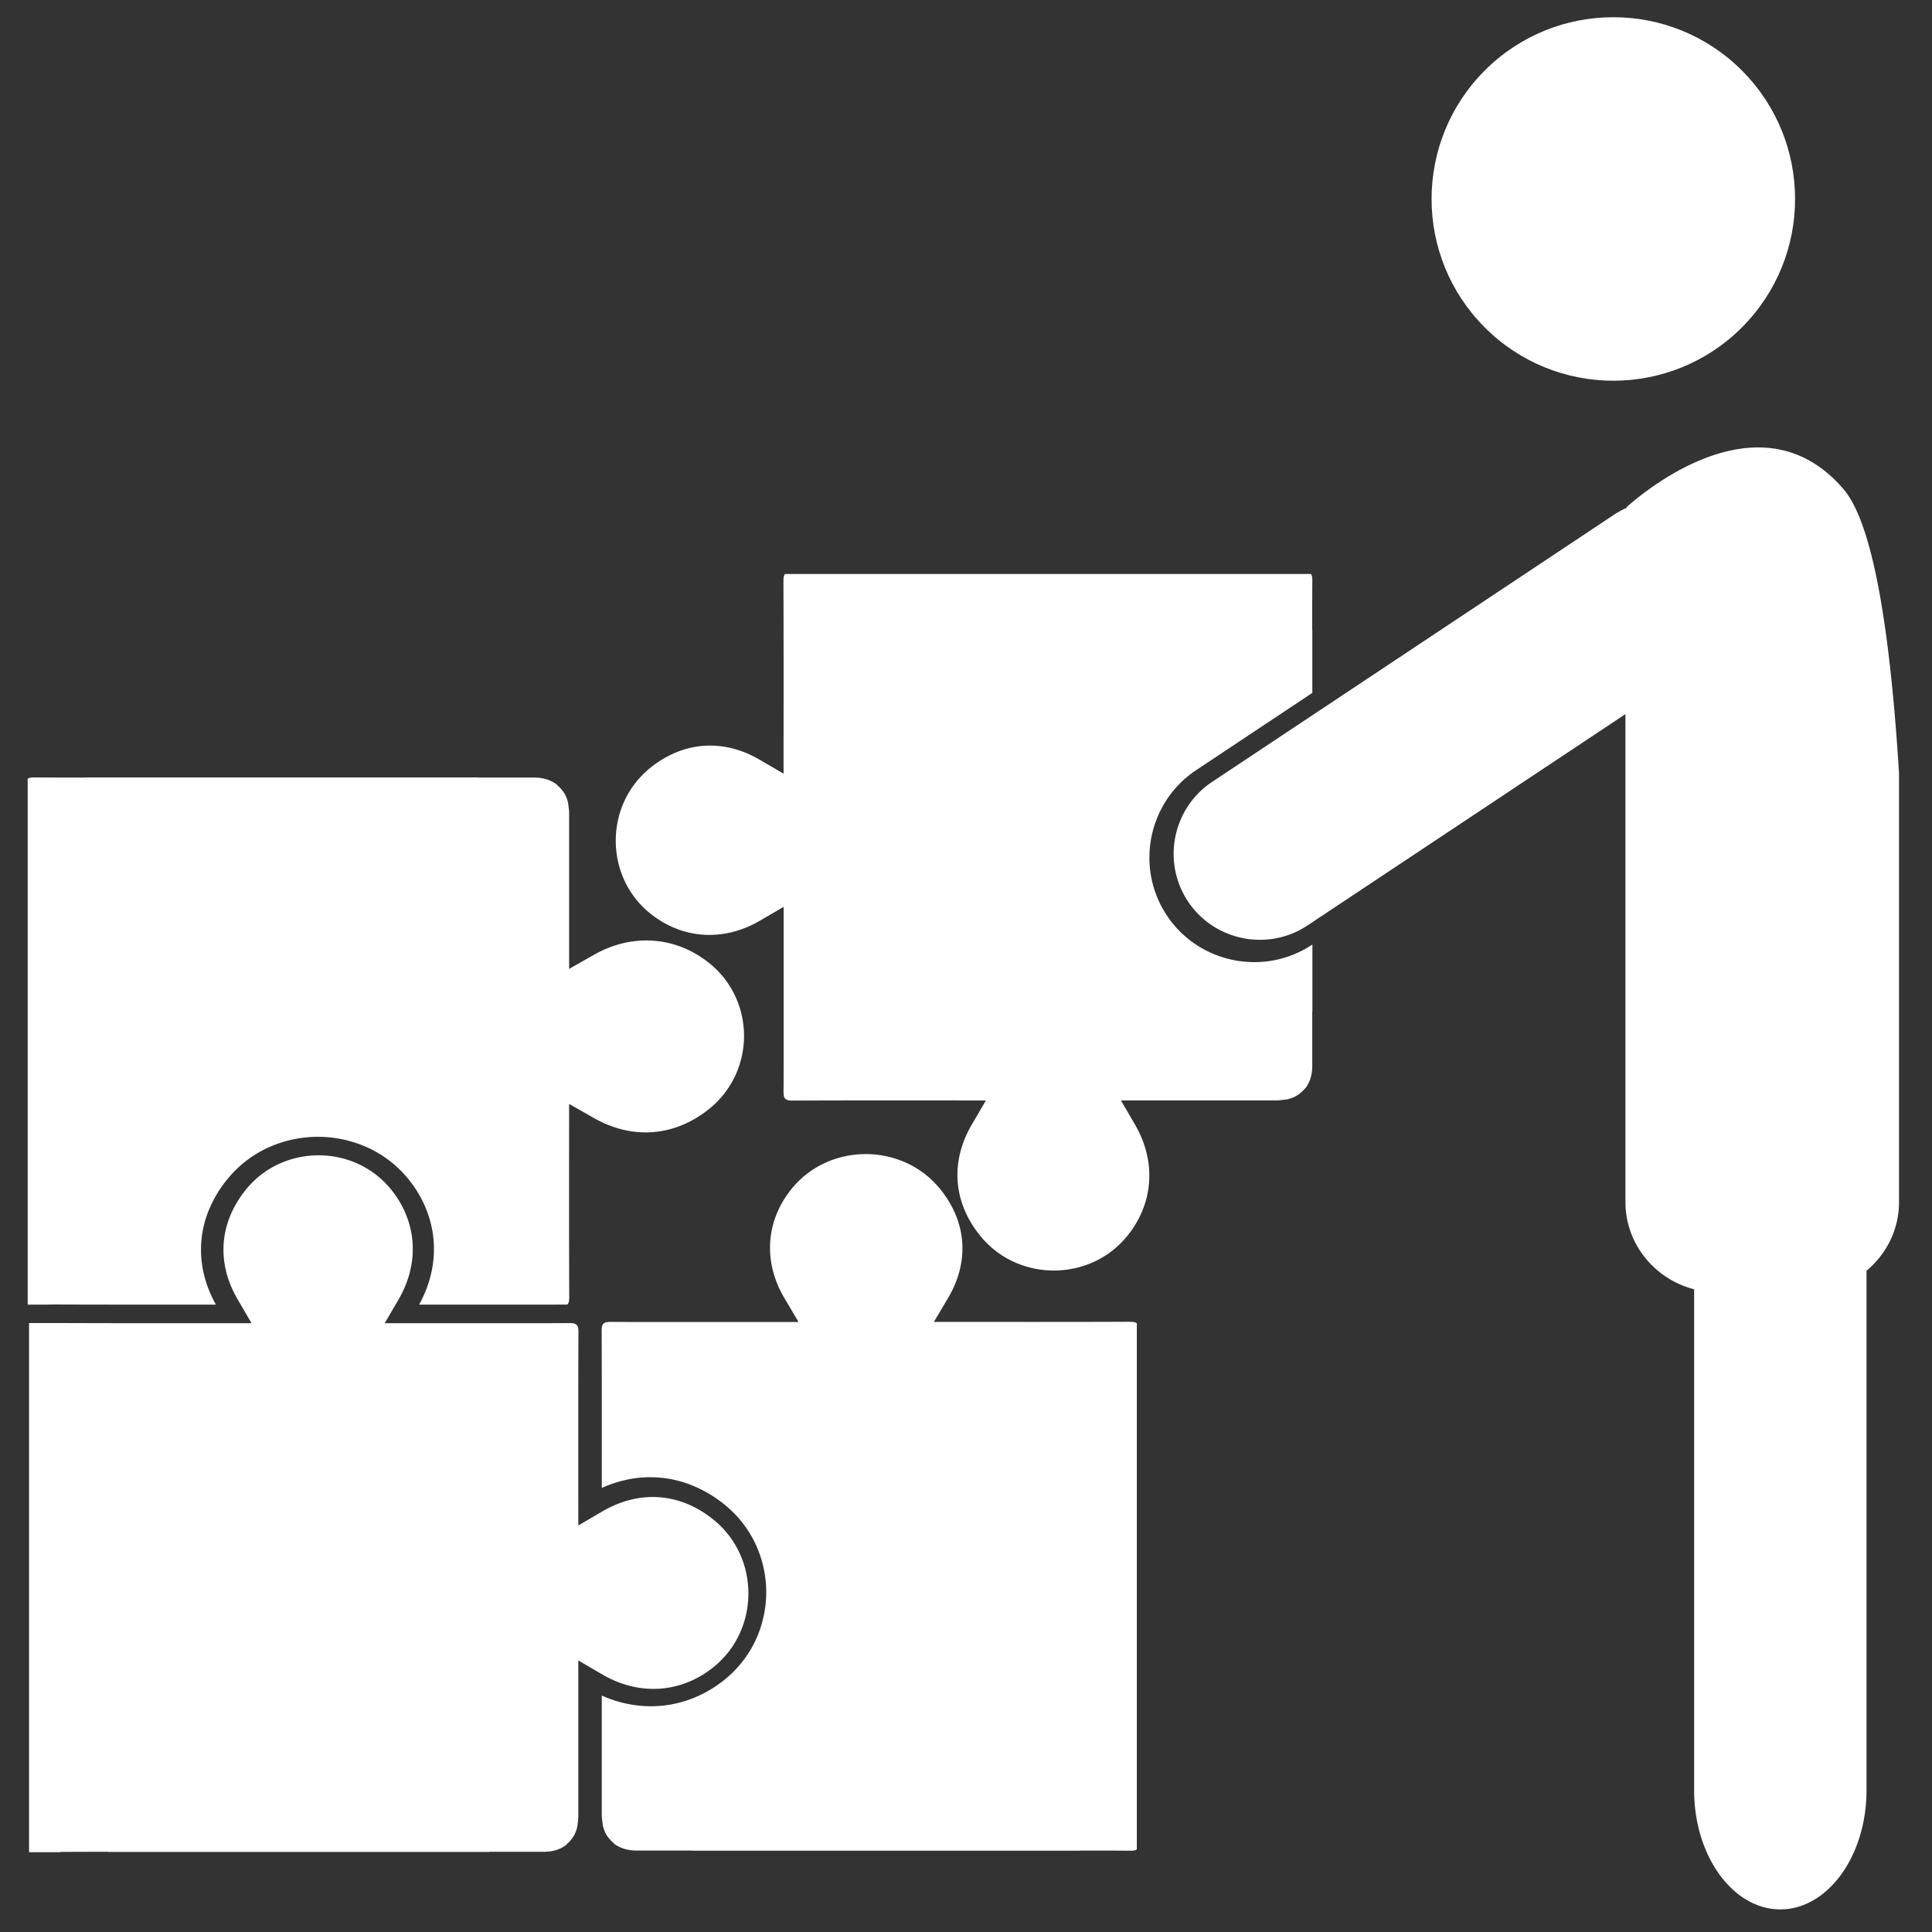<svg id="Layer_1" data-name="Layer 1" xmlns="http://www.w3.org/2000/svg" viewBox="0 0 2925 2925"><rect x="0" y="0" width="2925" height="2925" fill="#333333" stroke="none"/><defs><style>.cls-1{fill:#fff;}</style></defs><path class="cls-1" d="M1899,1456.64a160.12,160.12,0,0,1-74-18.12,157.35,157.35,0,0,1-58.42-52.57h0a157.62,157.62,0,0,1-26.4-87.48,160.15,160.15,0,0,1,18.12-74,157.46,157.46,0,0,1,52.57-58.43l175.95-117V953.88h-.21q0-37.92.21-75.85c0-4.39-.62-7.2-2.12-9H1188.52c-1.69,1.94-2.37,5-2.33,9.71v1.19c0,.7-.08,1.34-.08,2.11.39,91.91.21,183.82.2,275.73v13.55c-13.63-8-24.93-14.58-36.23-21.16-55.87-32.54-116.77-27.69-166.63,13.24-68.26,56-68.28,162.89-.05,218.71,48.61,39.76,111.47,44.22,167,11.85l36-21v15.25q0,109.43,0,218.87l0,.56c0,15,0,30.07-.15,45.11-.08,10.31,2.52,13.55,13.19,13.5,93.15-.4,186.3-.21,279.45-.2h13.73l-21.44,36.72c-33,56.62-28.07,118.36,13.43,168.89,56.8,69.18,165.09,69.2,221.67,0,40.29-49.27,44.81-113,12-169.22-6.62-11.36-13.25-22.7-21.27-36.46h15.46l221.82,0c1,0,2-.13,3-.17,2.84-.41,6.22-.77,10-1.19l1.41-.23a52,52,0,0,0,13.38-4.93,50.37,50.37,0,0,0,7.07-5l.45-.5.7-.51a46.9,46.9,0,0,0,5.37-5.56l.16.34c7-8.72,10.88-20.36,10.89-34.26q0-41.28,0-82.57h.22V1430l-.33.21A157.73,157.73,0,0,1,1899,1456.64Z"/><circle class="cls-1" cx="2442.54" cy="301.23" r="275.17" transform="translate(502.4 1815.37) rotate(-45)"/><path class="cls-1" d="M2791.26,740.83c-121.63-142.44-292.68-4.87-328.47,26.76-.08.43-.13.86-.2,1.29a131.35,131.35,0,0,0-19.16,10.5L1835,1183.84c-59.76,39.73-76.16,121.12-36.43,180.88s121.12,76.16,180.88,36.43l481.44-320v738.91c0,63.16,44.37,116.64,104,131.88v758.84c0,99,58.71,180,130.47,180s130.47-81,130.47-180V1923.89c30.06-25,49.24-62.34,49.24-103.84v-649.3C2862.53,967.38,2837.72,795.25,2791.26,740.83Z"/><path class="cls-1" d="M1711.27,2001.21h-1.22c-.71,0-1.36-.09-2.15-.09-93.41.39-186.82.21-280.23.2H1413.9c8.1-13.63,14.81-24.93,21.5-36.24,33.07-55.86,28.15-116.76-13.46-166.62-57-68.26-165.56-68.28-222.29,0-40.41,48.61-44.94,111.47-12,167,6.64,11.2,13.29,22.4,21.33,36h-15.5l-222.44,0-.57,0c-15.28,0-30.57,0-45.85-.15-10.48-.08-13.77,2.53-13.72,13.19.34,79.4.26,158.79.22,238.19,23.71-10.62,48.51-16.25,73.27-16.23a169,169,0,0,1,58.82,10.59,190.36,190.36,0,0,1,53.68,30.86h0a169.22,169.22,0,0,1,47.42,60.7,172.06,172.06,0,0,1,0,143.81,168.25,168.25,0,0,1-47.46,60.7h0c-32.59,26.28-71.72,40.18-111.51,40.12a182.47,182.47,0,0,1-74.26-16.23q0,91.17,0,182.33c0,1.05.14,2,.18,3,.41,2.84.77,6.22,1.21,9.95l.23,1.43a51.93,51.93,0,0,0,5,13.36,51.32,51.32,0,0,0,5.1,7.07l.51.46.51.69a47.86,47.86,0,0,0,5.66,5.37l-.35.16c8.87,7,20.7,10.88,34.82,10.89q42,0,83.92,0v.22h587v-.21c25.7,0,51.39,0,77.09.21,4.46,0,7.32-.61,9.18-2.12V2003.54C1719.16,2001.85,1716.08,2001.18,1711.27,2001.21Z"/><path class="cls-1" d="M1073.12,1457.6c-50.67-40.29-116.19-44.82-174-12l-37.49,21.28v-15.46q0-110.91,0-221.82c0-1-.13-2-.17-3-.42-2.84-.79-6.22-1.23-10l-.24-1.43a51.17,51.17,0,0,0-5.06-13.36,50.58,50.58,0,0,0-5.16-7.07l-.52-.46-.51-.69a48.82,48.82,0,0,0-5.72-5.37l.35-.16c-9-7-21-10.88-35.23-10.89q-42.46,0-84.93,0V1177h-594v.21c-26,0-52-.05-78-.21-4.52,0-7.41.61-9.3,2.12v796.06H71.31c1.53-.1,3-.13,4.4-.14h.86c.64,0,1.64-.08,2.91-.08h.12q46.52.18,93.07.21H326.82c-14.74-26.58-22.53-54.9-22.5-83.14a158.11,158.11,0,0,1,10.77-57.24,183.78,183.78,0,0,1,31.38-52.21,171.31,171.31,0,0,1,61.72-46.15,182.23,182.23,0,0,1,146.27,0,170.53,170.53,0,0,1,61.74,46.18h0c26.7,31.68,40.84,69.75,40.79,108.47,0,28.59-7.69,57.33-22.46,84.12l190.63,0h.56l.54,0,32.64-.1c2.12-2,2.94-5.29,2.91-10.58-.41-93.15-.22-186.3-.21-279.46v-13.73l37.77,21.45c58.23,33,121.72,28.06,173.69-13.43C1144.22,1622.47,1144.25,1514.18,1073.12,1457.6Z"/><path class="cls-1" d="M1081.15,2301.48l-.69-.52h0c-50.4-41-111.83-45.72-168.19-12.89-11.46,6.67-22.91,13.37-36.73,21.44v-13.73c0-93.15-.19-186.3.21-279.45,0-10.67-3.19-13.28-13.51-13.2-15,.12-30.07.11-45.11.15l-.56,0-218.86,0H582.46c7.91-13.56,14.46-24.76,21-36,32.37-55.5,27.91-118.36-11.85-167-55.82-68.23-162.67-68.21-218.71,0C332,1850.26,327.11,1911.17,359.65,1967c6.58,11.31,13.18,22.6,21.15,36.24H367.25c-91.9,0-183.81.18-275.72-.2H44v801.17H91.53v-.45q35.94-.21,71.87-.19v.21H741v-.22q41.28,0,82.57,0c13.89,0,25.53-3.89,34.26-10.89l-.34-.17a47.83,47.83,0,0,0,5.56-5.37l.51-.69.49-.45a51,51,0,0,0,5-7.07,52.32,52.32,0,0,0,4.92-13.36l.23-1.43c.43-3.73.79-7.11,1.19-10,.05-1,.17-2,.17-3q0-110.91,0-221.83v-15.45L912,2535.16c56.25,32.81,120,28.29,169.23-12C1150.35,2466.58,1150.33,2358.28,1081.15,2301.48Z"/></svg>